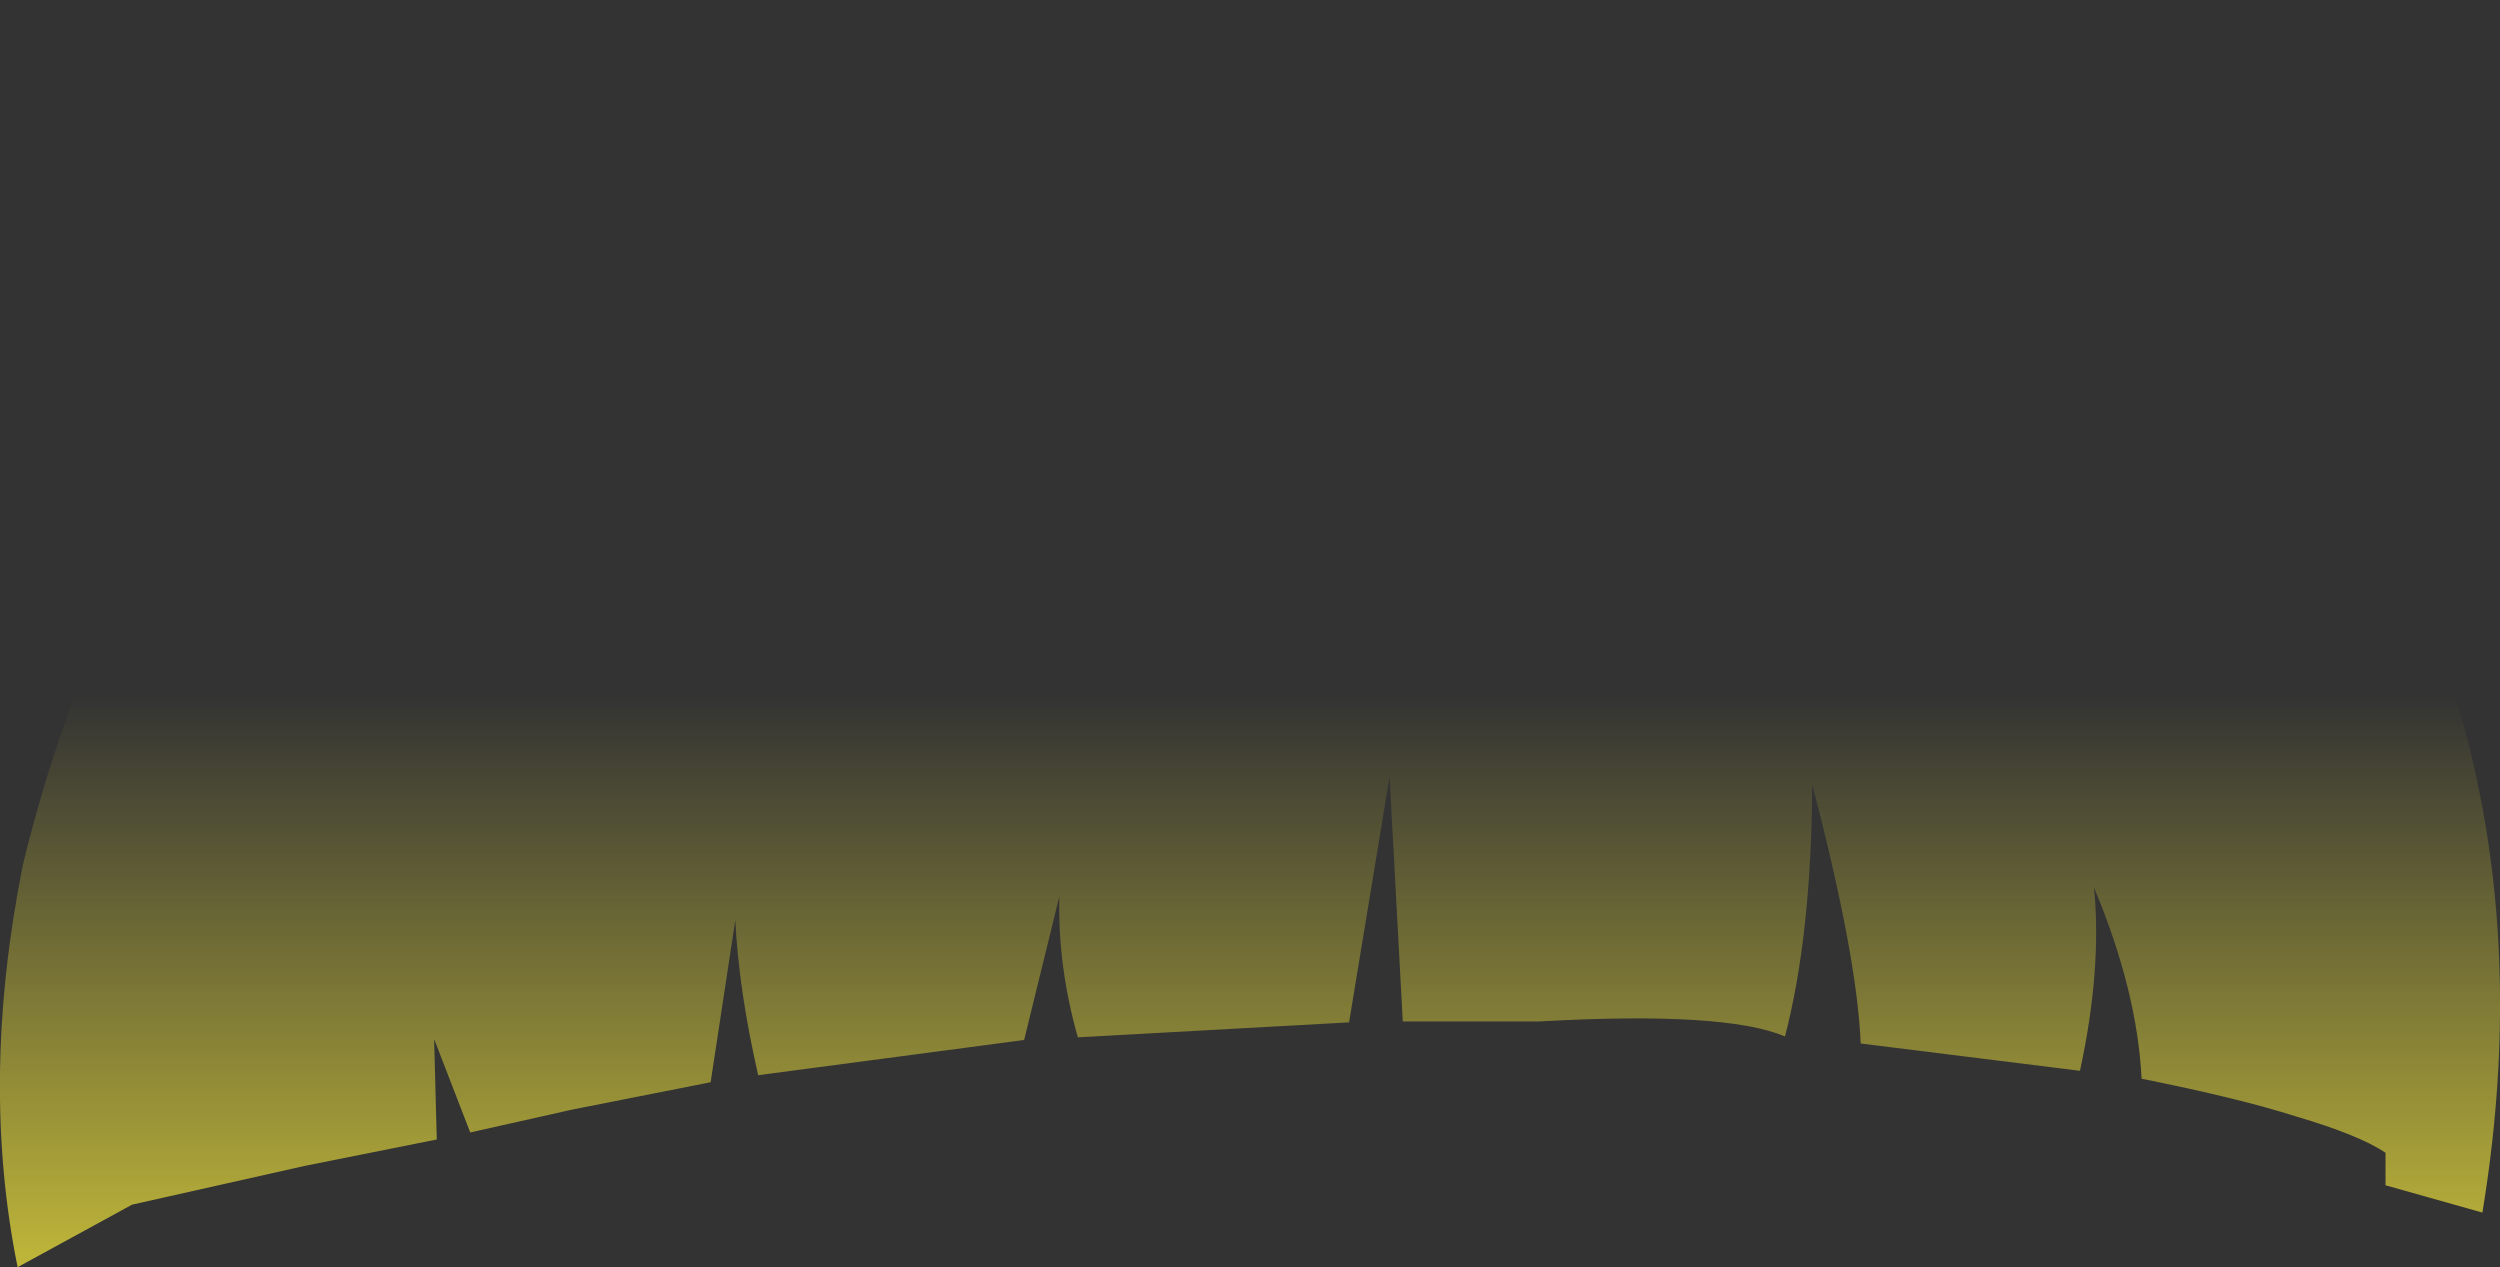 <?xml version="1.0" encoding="UTF-8" standalone="no"?>
<svg xmlns:xlink="http://www.w3.org/1999/xlink" height="71.95px" width="141.95px" xmlns="http://www.w3.org/2000/svg">
  <rect width="100%" height="100%" fill="#333333" stroke="none"/>
  <g transform="matrix(1.0, 0.0, 0.0, 1.0, 71.0, 36.0)">
    <path d="M14.7 -35.45 Q27.6 -33.65 37.05 -30.3 51.8 -25.0 59.45 -14.25 74.35 6.2 69.95 32.85 L64.45 31.3 64.45 29.45 Q62.95 28.45 59.4 27.4 56.1 26.35 50.6 25.25 50.35 20.25 47.9 14.4 48.35 19.05 47.1 24.8 L34.65 23.25 Q34.45 18.3 31.9 8.55 31.85 17.1 30.35 22.85 26.95 21.4 16.35 22.0 L8.65 22.0 7.9 8.1 5.6 22.05 -9.8 22.9 Q-10.95 18.85 -10.85 14.9 L-12.85 23.05 -27.95 25.05 Q-29.05 20.25 -29.25 16.25 L-30.65 25.45 -38.5 27.0 -44.3 28.3 -46.35 23.0 -46.2 28.7 -53.7 30.2 -63.5 32.4 -70.0 35.95 Q-72.15 25.35 -69.7 13.1 -65.75 -3.2 -56.55 -14.25 L-56.6 -14.25 Q-47.1 -25.9 -27.45 -32.1 -5.9 -37.5 14.7 -35.45" fill="url(#gradient0)" fill-rule="evenodd" stroke="none"/>
  </g>
  <defs>
    <linearGradient gradientTransform="matrix(0.0, 0.064, -0.087, 0.0, 0.0, 55.95)" gradientUnits="userSpaceOnUse" id="gradient0" spreadMethod="pad" x1="-819.2" x2="819.2">
      <stop offset="0.0" stop-color="#fff23c" stop-opacity="0.0"/>
      <stop offset="0.38" stop-color="#fff23c" stop-opacity="0.847"/>
      <stop offset="0.604" stop-color="#fff23c" stop-opacity="0.8"/>
      <stop offset="1.0" stop-color="#fff23c" stop-opacity="0.0"/>
    </linearGradient>
  </defs>
</svg>
